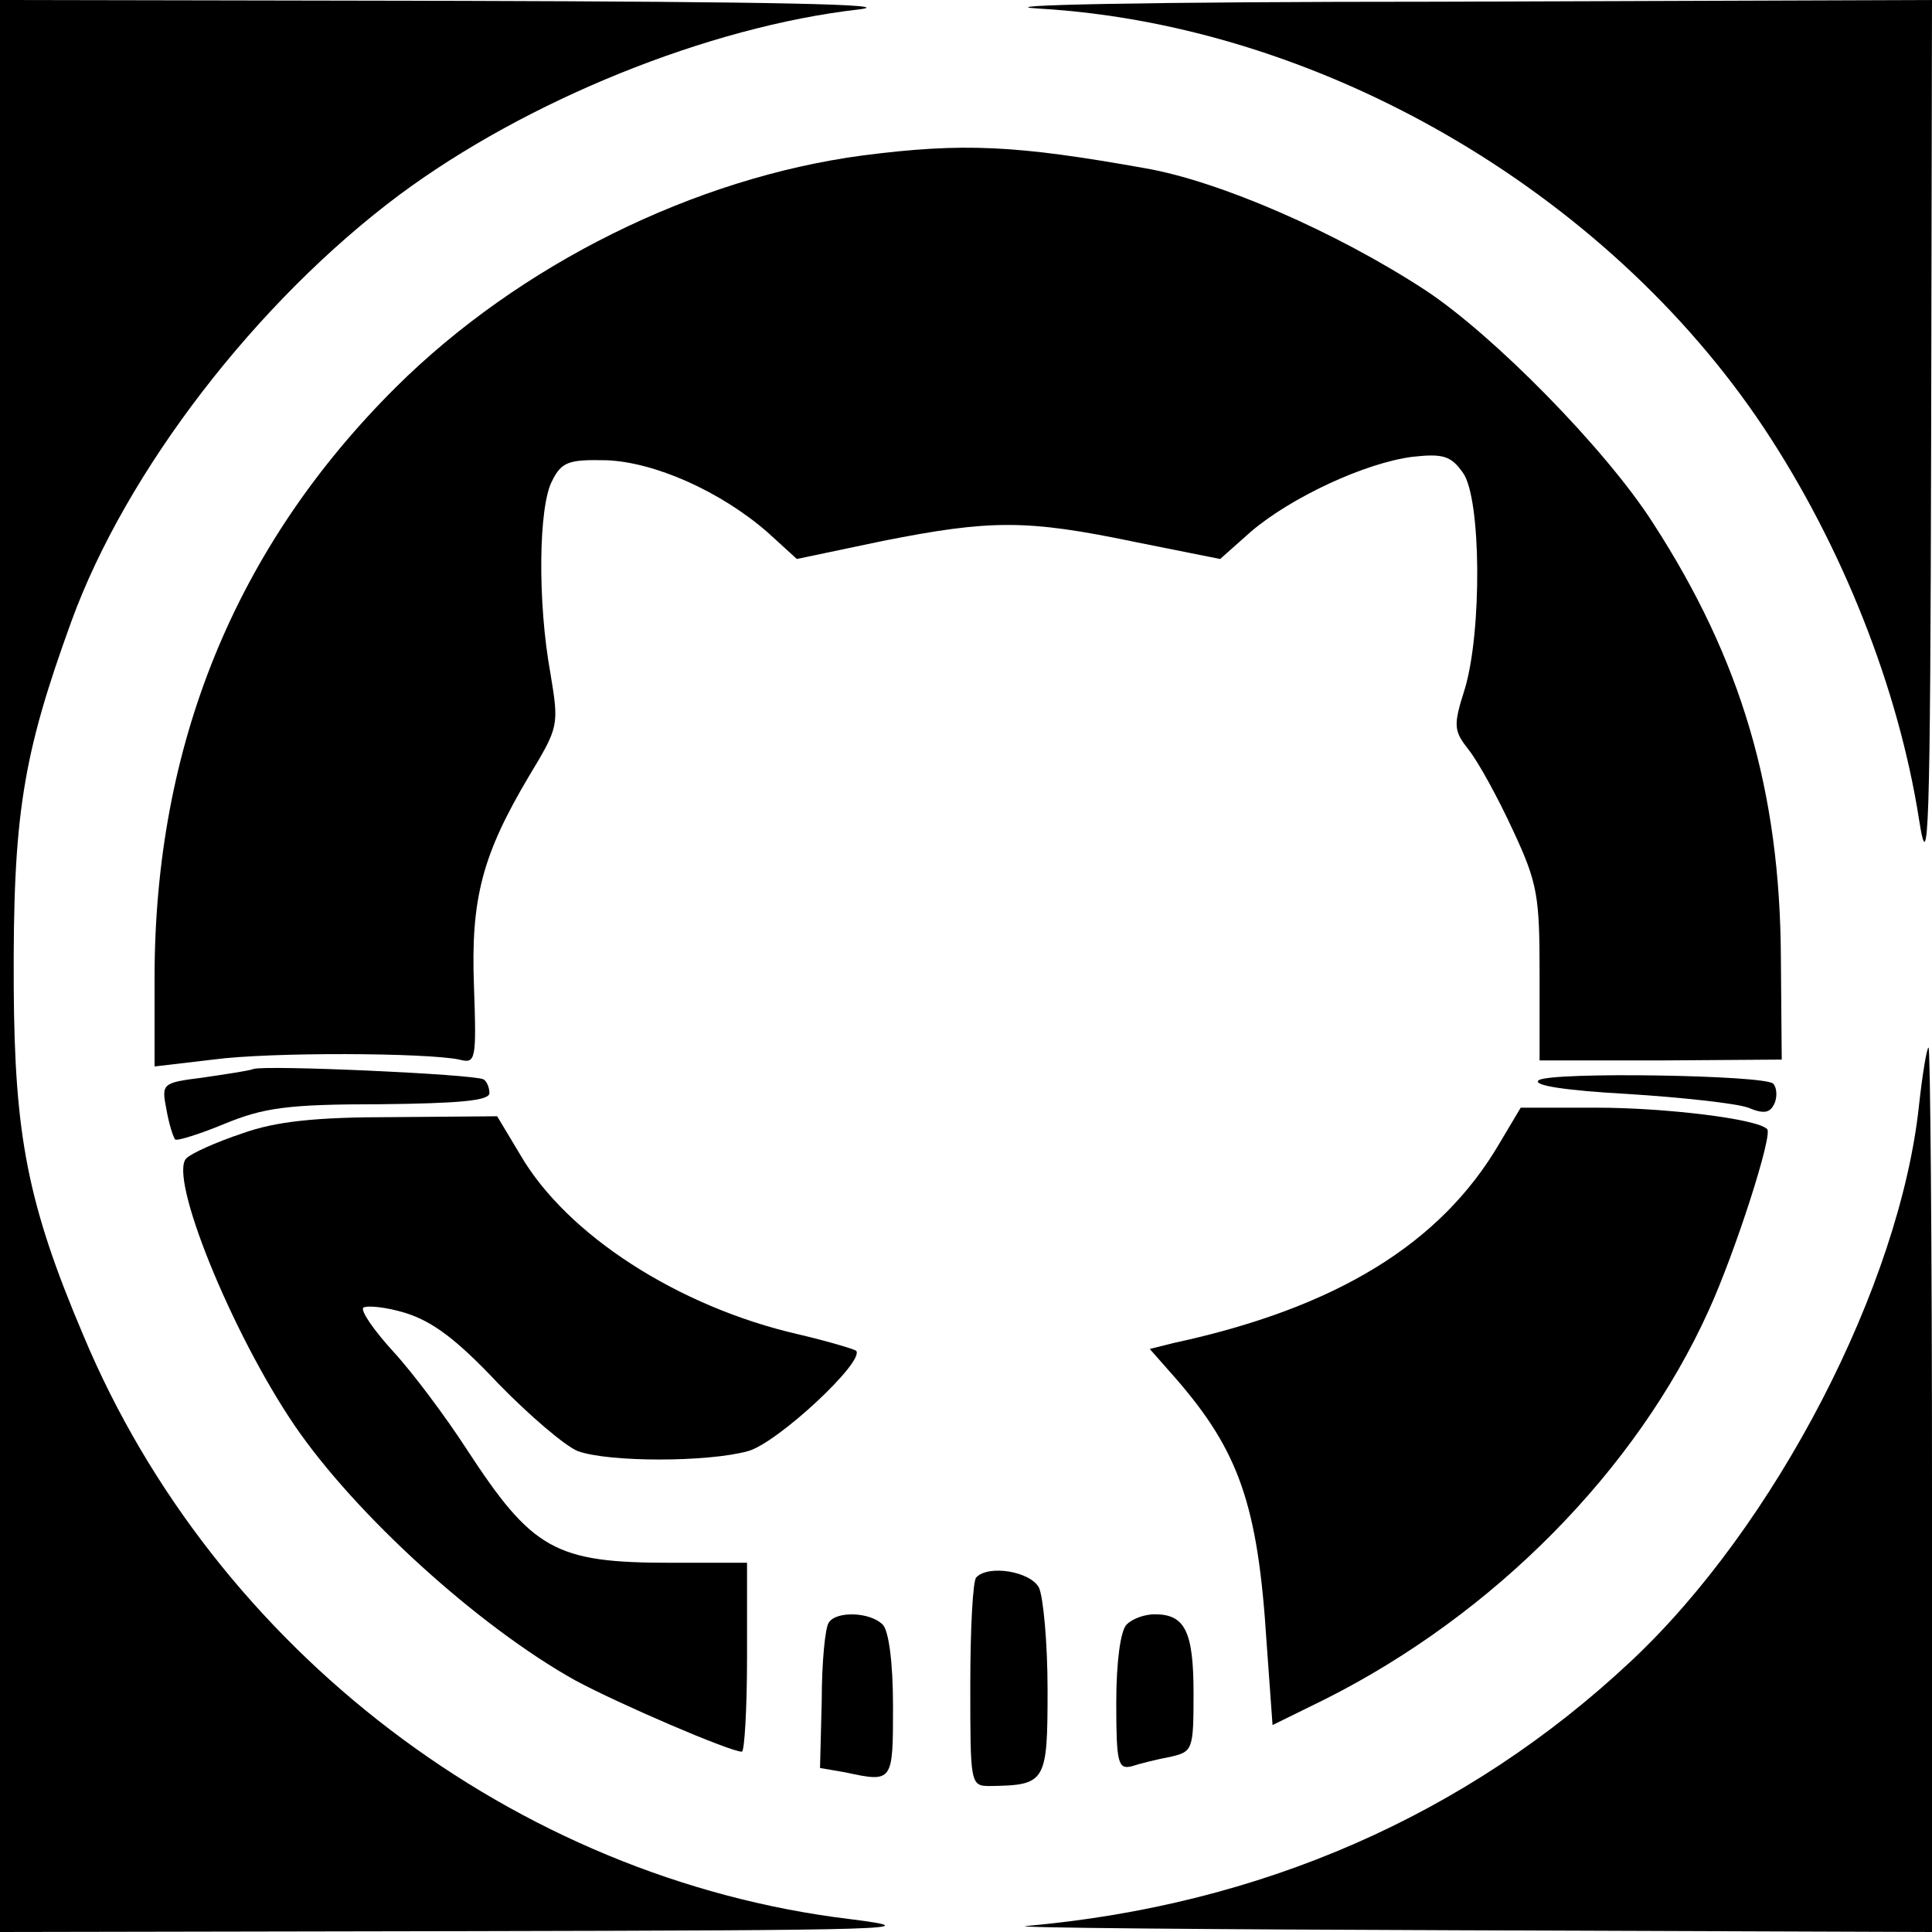 <?xml version="1.0" standalone="no"?>
<!DOCTYPE svg PUBLIC "-//W3C//DTD SVG 20010904//EN"
 "http://www.w3.org/TR/2001/REC-SVG-20010904/DTD/svg10.dtd">
<svg version="1.0" xmlns="http://www.w3.org/2000/svg"
 width="225pt" height="225pt" viewBox="0 0 225 225"
 preserveAspectRatio="xMidYMid meet">

<g transform="translate(0,225) scale(0.1,-0.1)"
fill="#000000" stroke="none">
<path d="M0 1125 l0 -1125 548 1 c494 1 537 2 442 14 -390 47 -740 314 -893
680 -65 153 -80 233 -81 405 -1 200 10 269 67 426 64 176 216 373 382 497 148
110 360 196 535 216 50 6 -105 9 -462 10 l-538 1 0 -1125z"/>
<path d="M1210 2240 c327 -19 660 -212 844 -488 91 -137 157 -303 181 -457 11
-70 13 -17 14 438 l1 517 -577 -2 c-332 0 -529 -4 -463 -8z"/>
<path d="M1005 2069 c-196 -26 -400 -127 -544 -270 -187 -186 -281 -417 -281
-688 l0 -103 68 8 c67 9 249 8 287 0 19 -5 20 -1 17 85 -4 103 10 154 64 245
35 58 35 59 25 120 -15 82 -14 194 2 224 11 22 19 25 63 24 56 -2 133 -36 188
-84 l34 -31 100 21 c126 25 168 25 293 -1 l100 -20 36 32 c47 40 133 80 188
87 36 4 45 1 59 -19 21 -30 22 -184 2 -251 -14 -44 -13 -49 5 -72 11 -14 34
-56 51 -93 29 -62 31 -77 31 -168 l0 -100 141 0 141 1 -1 119 c-1 194 -46 347
-149 506 -55 86 -186 219 -265 271 -104 68 -240 127 -326 142 -151 27 -212 30
-329 15z"/>
<path d="M2235 964 c-22 -211 -168 -492 -336 -649 -191 -179 -431 -284 -704
-308 -22 -2 206 -4 508 -5 l547 -2 0 515 c0 283 -2 515 -4 515 -2 0 -7 -30
-11 -66z"/>
<path d="M295 1005 c-5 -2 -32 -6 -59 -10 -48 -6 -48 -7 -42 -38 3 -17 8 -32
10 -34 2 -2 28 6 57 18 46 19 74 23 181 23 92 1 128 4 128 13 0 6 -3 14 -7 16
-11 6 -255 17 -268 12z"/>
<path d="M1792 992 c-8 -6 31 -12 103 -16 64 -4 127 -11 141 -16 19 -8 26 -6
31 6 3 8 2 18 -2 22 -10 10 -258 14 -273 4z"/>
<path d="M1746 918 c-68 -116 -189 -191 -379 -232 l-28 -7 30 -34 c74 -85 96
-148 106 -307 l7 -97 61 30 c197 99 363 267 447 453 31 68 75 205 68 211 -11
12 -119 25 -199 25 l-88 0 -25 -42z"/>
<path d="M282 930 c-30 -10 -59 -23 -65 -29 -21 -21 52 -202 126 -311 71 -104
214 -234 327 -297 50 -27 180 -83 194 -83 3 0 6 50 6 110 l0 110 -89 0 c-135
0 -161 15 -238 133 -24 37 -62 88 -85 113 -22 24 -38 47 -35 51 4 3 26 1 49
-6 32 -10 60 -31 108 -82 36 -37 78 -73 93 -79 36 -13 151 -13 198 0 34 9 137
105 126 117 -3 2 -33 11 -67 19 -140 32 -270 116 -324 209 l-27 45 -122 -1
c-90 0 -136 -5 -175 -19z"/>
<path d="M1137 413 c-4 -3 -7 -60 -7 -125 0 -116 0 -118 23 -118 65 1 67 4 67
112 0 55 -5 108 -10 119 -10 19 -59 27 -73 12z"/>
<path d="M965 360 c-4 -6 -8 -46 -8 -90 l-2 -79 29 -5 c56 -12 56 -12 56 77 0
51 -5 88 -12 95 -15 15 -55 16 -63 2z"/>
<path d="M1312 358 c-7 -7 -12 -43 -12 -91 0 -70 2 -78 18 -74 9 3 29 8 45 11
26 6 27 8 27 74 0 72 -10 92 -45 92 -12 0 -26 -5 -33 -12z"/>
</g>
</svg>
